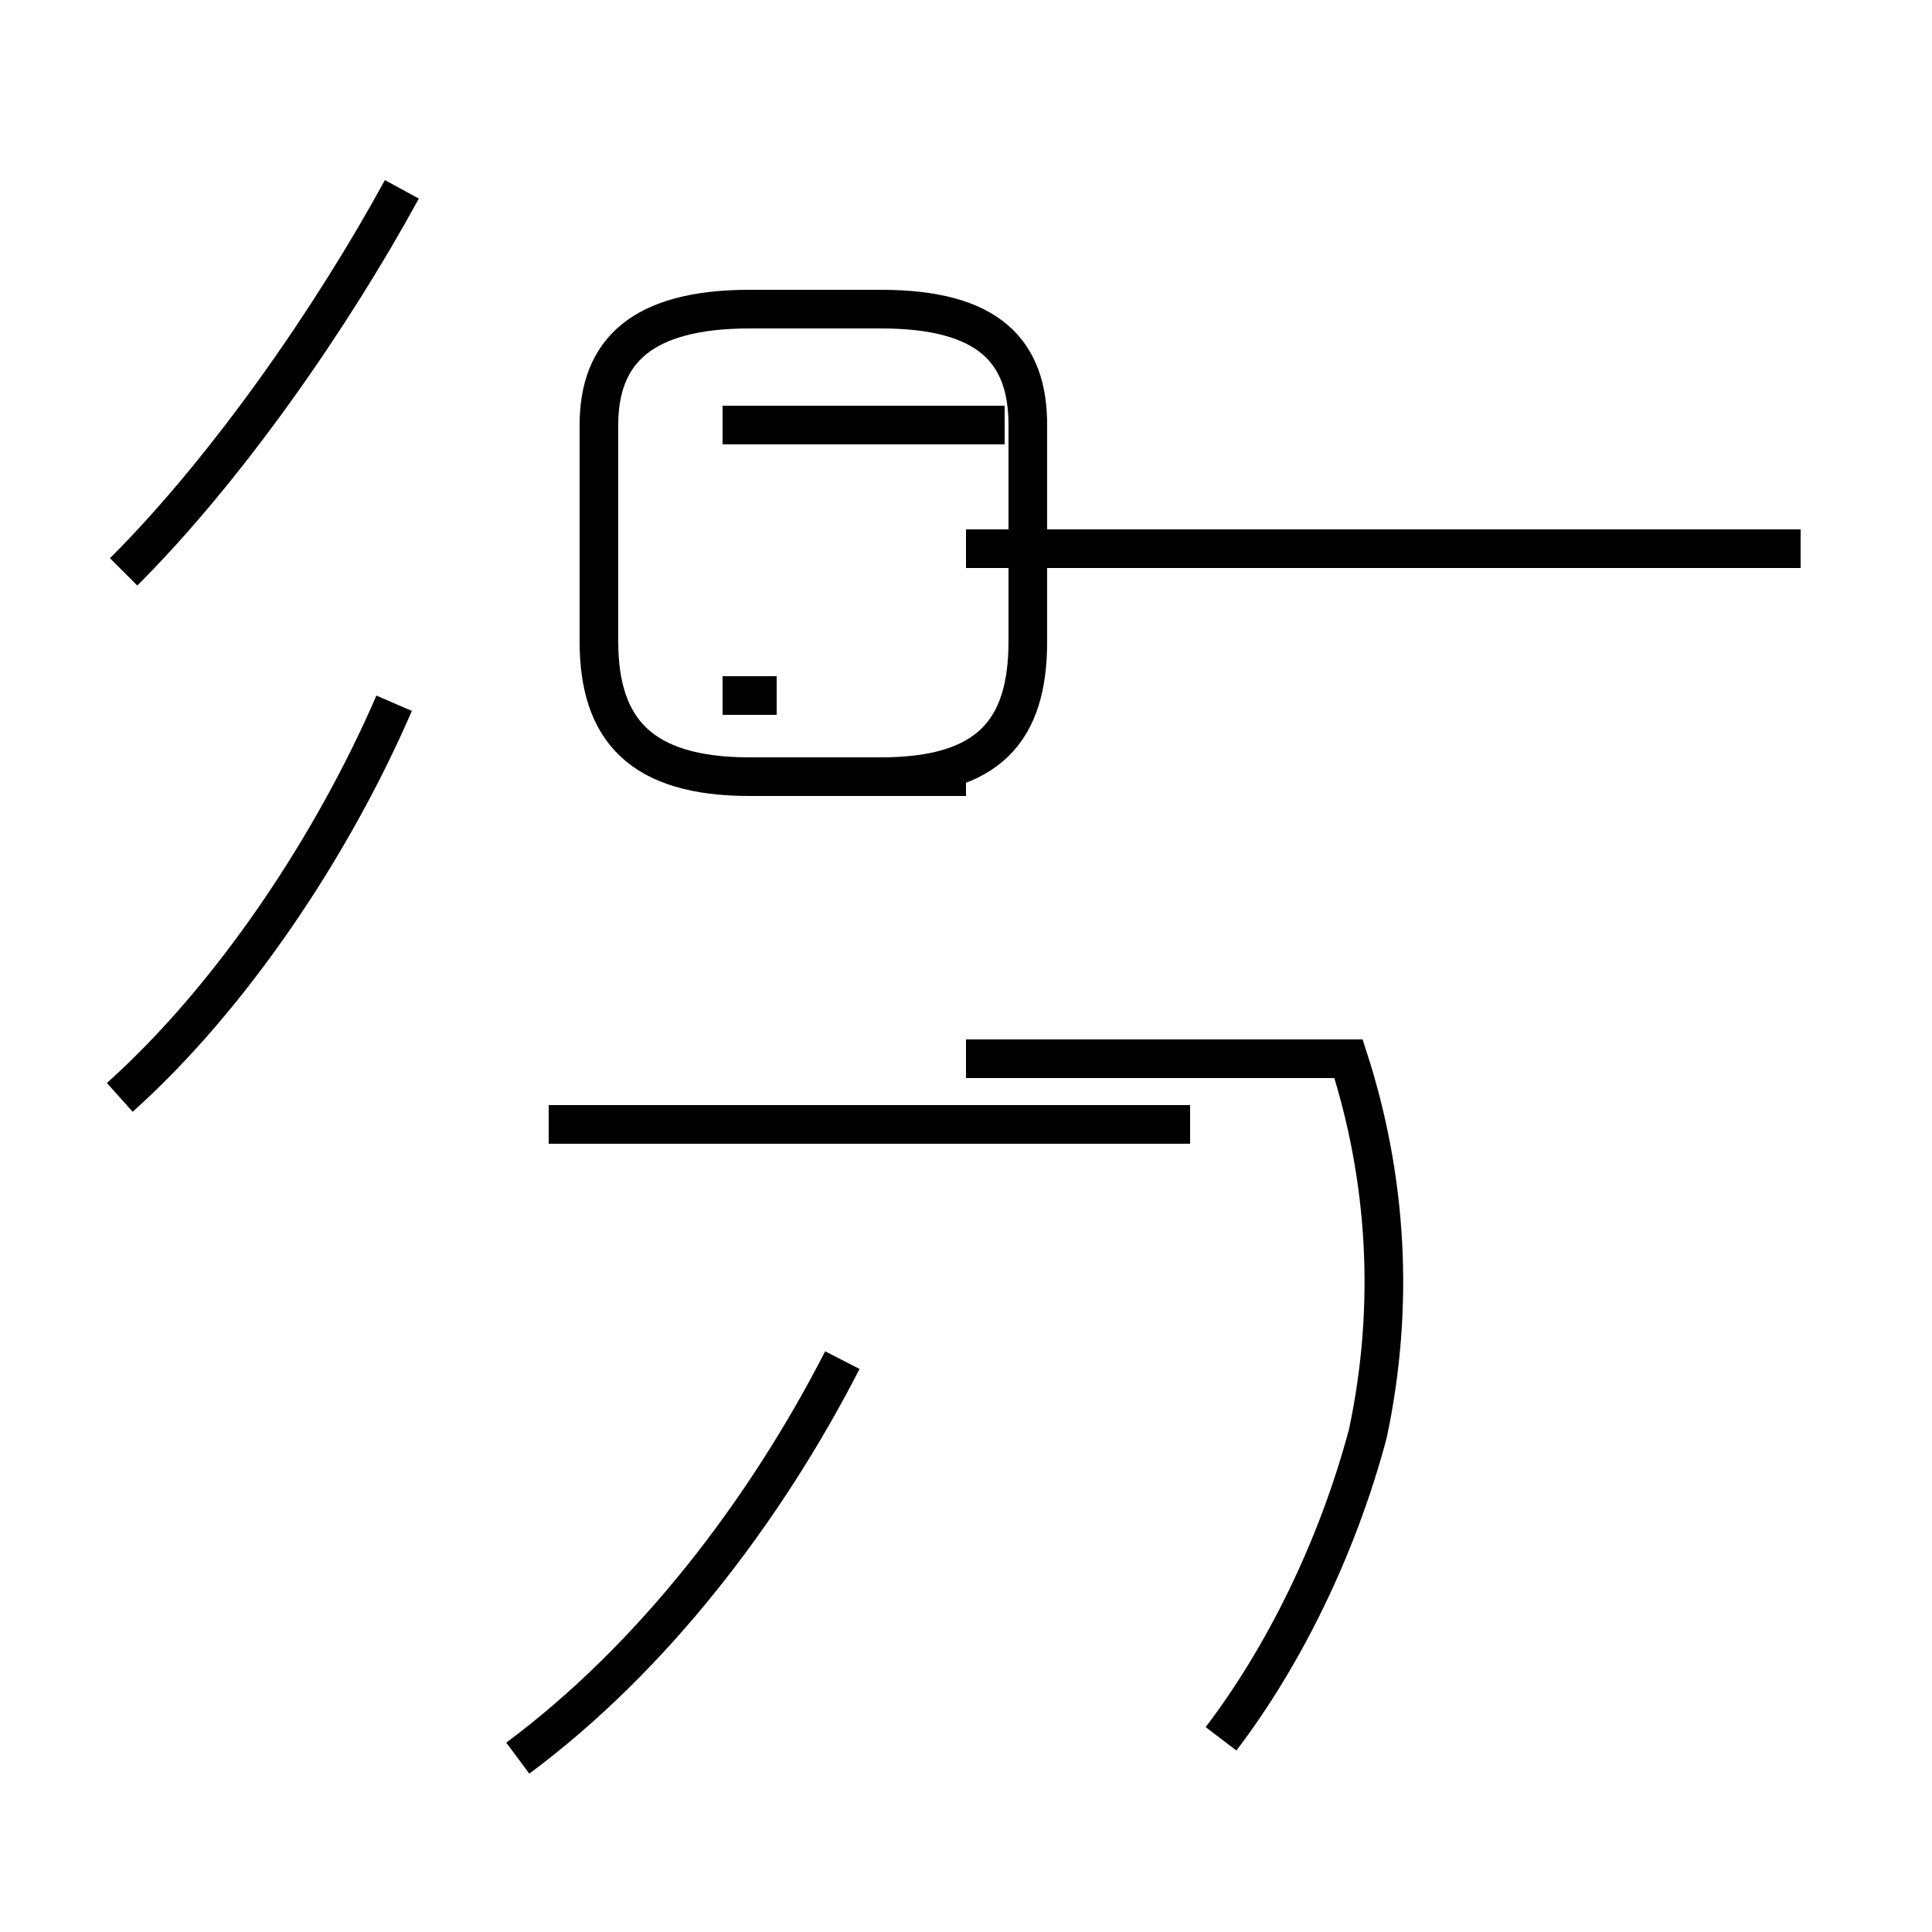 <?xml version='1.0' encoding='utf8'?>
<svg viewBox="0.0 -44.0 50.0 50.0" version="1.1" xmlns="http://www.w3.org/2000/svg">
<rect x="0.0" y="-44.0" width="50.0" height="50.0" fill="#808080" stroke="none"/>
<rect x="-1000" y="-1000" width="2000" height="2000" stroke="white" fill="white"/>
<g style="fill:none; stroke:#000000;  stroke-width:1">
<path d="M 31.6 -1.0 C 33.2 1.1 34.6 3.9 35.4 6.9 C 36.1 10.2 35.9 13.5 34.9 16.6 L 25.0 16.6 M 46.6 29.8 L 31.6 29.8 M 46.6 29.8 L 25.0 29.8 M 22.8 23.9 C 25.6 23.9 26.6 25.1 26.6 27.4 L 26.6 33.0 C 26.6 34.9 25.6 36.0 22.8 36.0 L 19.4 36.0 C 16.6 36.0 15.5 34.9 15.5 33.0 L 15.5 27.4 C 15.5 25.1 16.6 23.9 19.4 23.9 L 25.0 23.9 M 20.1 26.0 L 18.7 26.0 M 26.0 33.0 L 18.7 33.0 M 13.4 -1.5 C 16.9 1.1 19.8 4.9 21.8 8.8 M 30.8 14.9 L 14.2 14.9 M 3.1 15.6 C 6.0 18.2 8.6 22.1 10.2 25.8 M 3.2 29.2 C 5.9 31.9 8.6 35.8 10.4 39.1 " transform="scale(1, -1)" />
</g>
</svg>